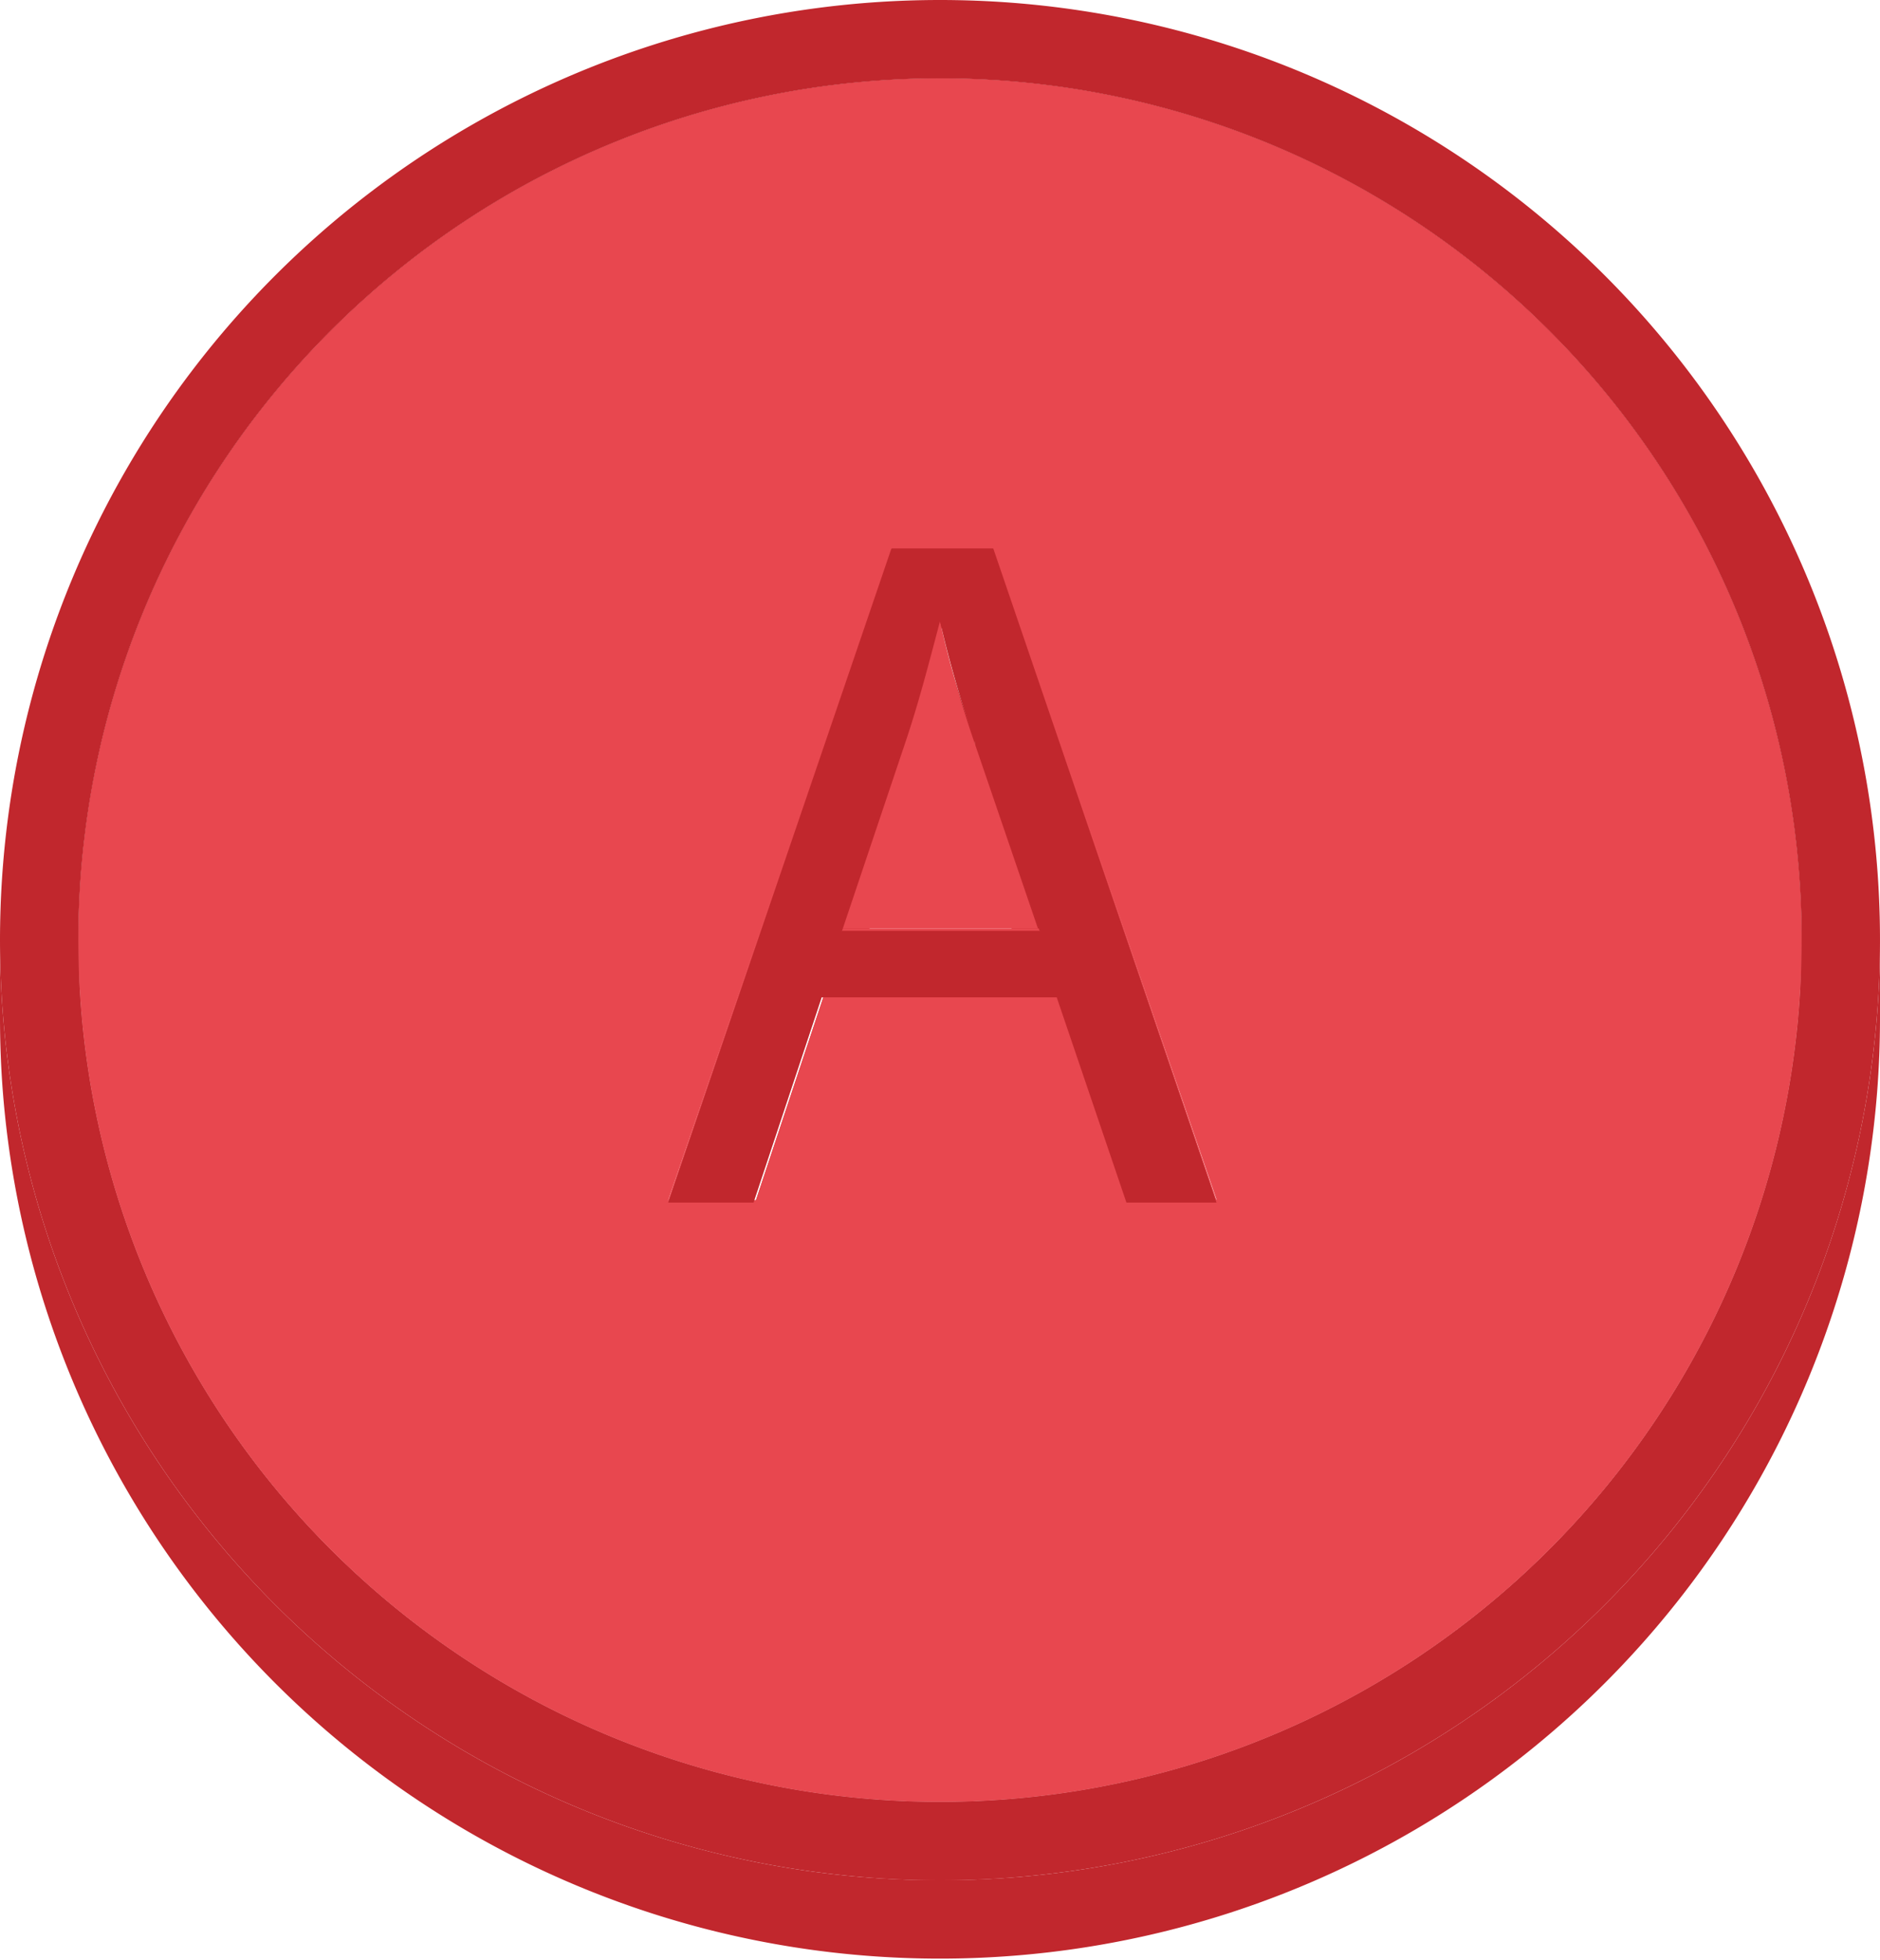 <svg xmlns="http://www.w3.org/2000/svg" viewBox="0 0 24 25.02"><defs><style>.cls-1{isolation:isolate;}.cls-2{fill:#e8474f;}.cls-3{fill:#c1272d;}</style></defs><g id="Layer_2" data-name="Layer 2"><g id="Layer_2-2" data-name="Layer 2"><g class="cls-1"><rect class="cls-2" x="11.38" y="6.97" width="1.3" height="1.05"/><rect class="cls-3" x="11.99" y="7.93" width="0.03" height="1.05"/><path class="cls-3" d="M12,7.93V9c-.13.5-.26,1-.43,1.51v-1C11.73,8.93,11.86,8.42,12,7.93Z"/><path class="cls-3" d="M12.45,9.45v1A13.71,13.71,0,0,1,12,9v-1A14.34,14.34,0,0,0,12.45,9.45Z"/><polygon class="cls-3" points="11.56 9.44 11.56 10.48 10.75 12.9 10.75 11.86 11.56 9.44"/><polygon class="cls-3" points="13.27 11.86 13.27 12.9 12.45 10.49 12.45 9.45 13.27 11.86"/><rect class="cls-2" x="10.75" y="11.85" width="2.52" height="1.05"/><path class="cls-2" d="M12,7.93a14.34,14.34,0,0,0,.43,1.52l.82,2.4H10.75l.81-2.41c.17-.51.3-1,.43-1.51Z"/><path class="cls-3" d="M23,12v1A11,11,0,0,0,1,13V12a11,11,0,0,1,22,0Z"/><path class="cls-2" d="M1,12v0Z"/><rect class="cls-3" x="10.52" y="12.7" width="2.97" height="1.05"/><polygon class="cls-2" points="15.53 15.32 15.53 16.37 12.68 8.01 12.68 6.96 15.53 15.32"/><rect class="cls-3" x="14.38" y="15.32" width="1.15" height="1.05"/><polygon class="cls-3" points="14.38 15.32 14.38 16.37 13.49 13.75 13.49 12.7 14.38 15.32"/><polygon class="cls-2" points="11.38 6.96 11.38 8.01 8.53 16.37 8.53 15.32 11.38 6.96"/><polygon class="cls-3" points="10.52 12.7 10.52 13.75 9.65 16.37 9.65 15.32 10.52 12.7"/><rect class="cls-3" x="8.53" y="15.32" width="1.12" height="1.05"/><path class="cls-2" d="M1,13V12a11,11,0,0,0,22,0v1A11,11,0,0,1,1,13Z"/><path class="cls-2" d="M12,1A11,11,0,1,1,1,12,11,11,0,0,1,12,1Zm2.38,14.31h1.15L12.68,7h-1.3L8.53,15.32H9.65l.87-2.62h3l.89,2.62"/><path class="cls-3" d="M12.68,7l2.85,8.35H14.38l-.89-2.62h-3l-.87,2.62H8.53L11.38,7Zm-1.93,4.88h2.52l-.82-2.4A14.34,14.34,0,0,1,12,7.93h0c-.13.49-.26,1-.43,1.51l-.81,2.41"/><path class="cls-3" d="M12,0A12,12,0,1,1,0,12,12,12,0,0,1,12,0Zm0,23A11,11,0,1,0,1,12,11,11,0,0,0,12,23"/><path class="cls-3" d="M24,12v1A12,12,0,0,1,0,13V12a12,12,0,0,0,24,0Z"/></g></g></g></svg>